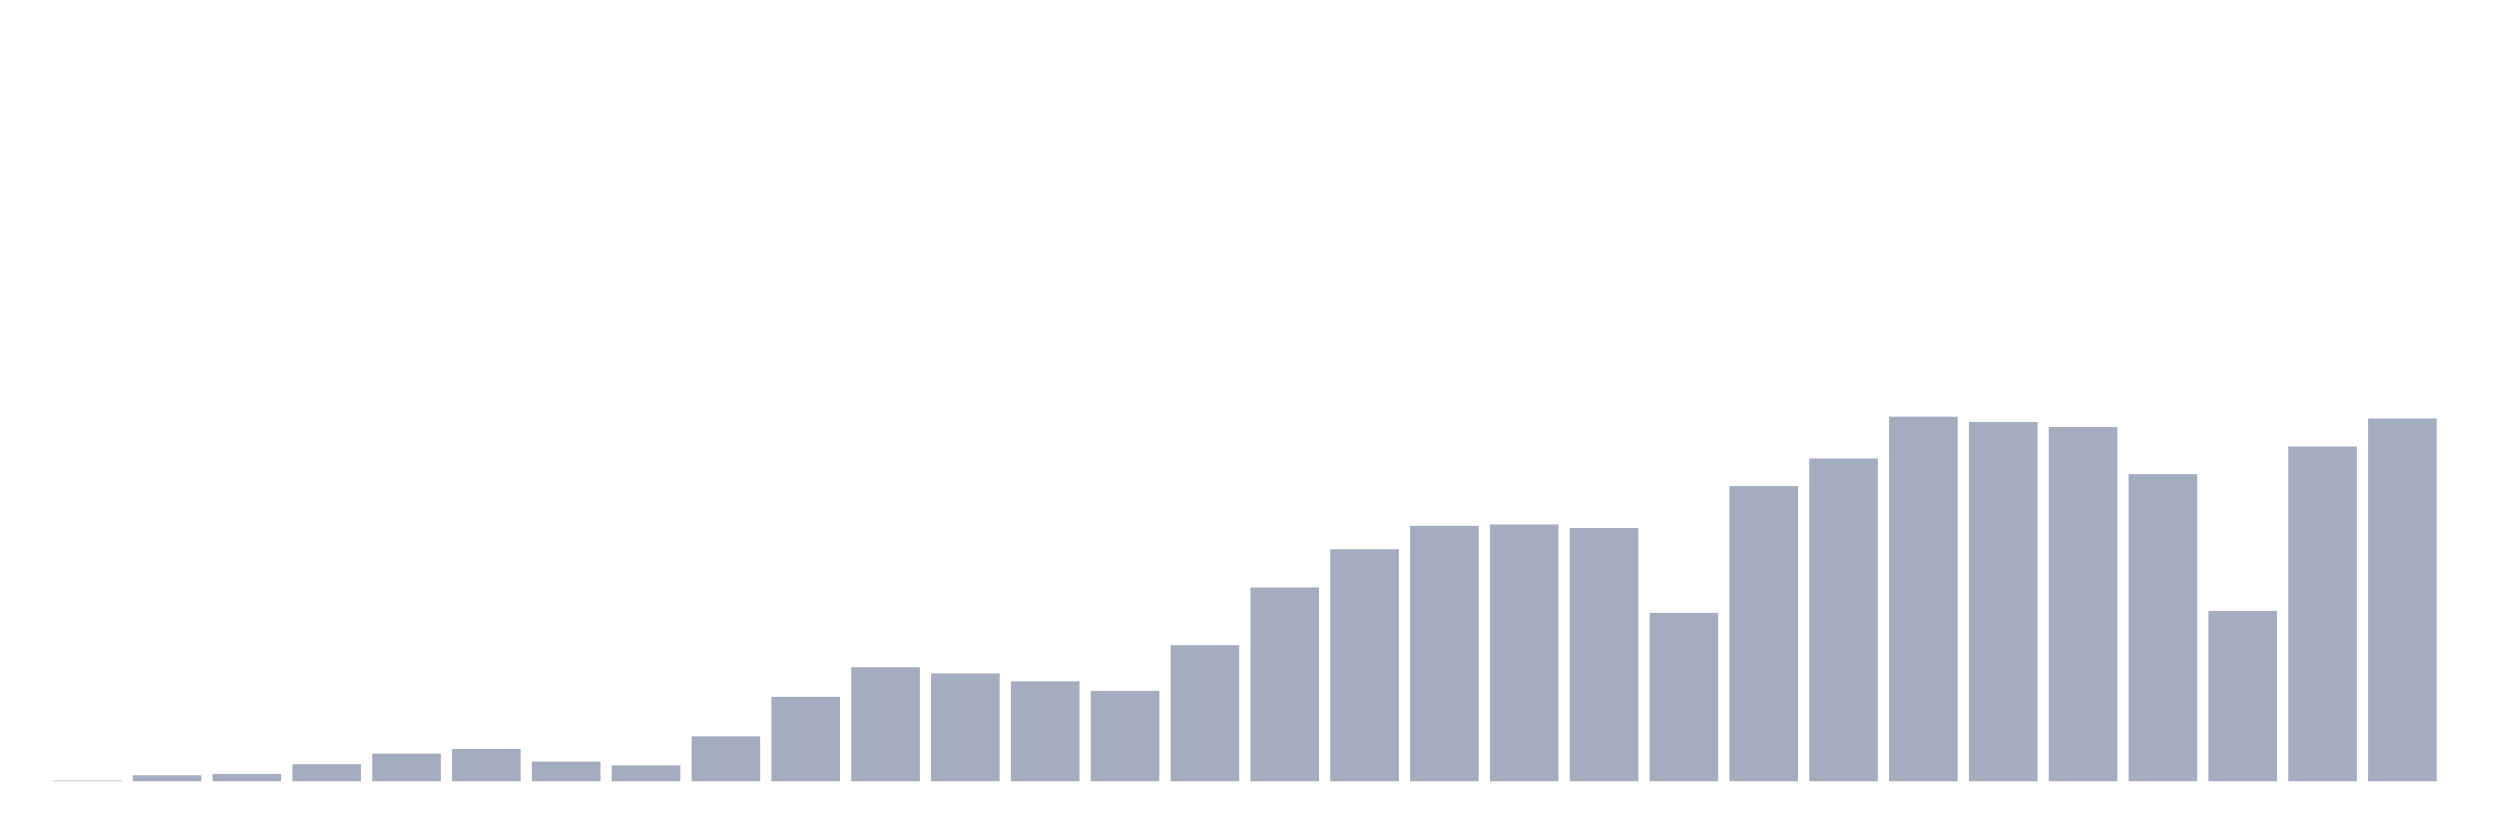 <svg xmlns="http://www.w3.org/2000/svg" viewBox="0 0 480 160"><g transform="translate(10,10)"><rect class="bar" x="0.153" width="13.175" y="139.873" height="0.127" fill="rgb(164,173,192)"></rect><rect class="bar" x="15.482" width="13.175" y="138.855" height="1.145" fill="rgb(164,173,192)"></rect><rect class="bar" x="30.81" width="13.175" y="138.6" height="1.4" fill="rgb(164,173,192)"></rect><rect class="bar" x="46.138" width="13.175" y="136.733" height="3.267" fill="rgb(164,173,192)"></rect><rect class="bar" x="61.466" width="13.175" y="134.697" height="5.303" fill="rgb(164,173,192)"></rect><rect class="bar" x="76.794" width="13.175" y="133.806" height="6.194" fill="rgb(164,173,192)"></rect><rect class="bar" x="92.123" width="13.175" y="136.224" height="3.776" fill="rgb(164,173,192)"></rect><rect class="bar" x="107.451" width="13.175" y="136.945" height="3.055" fill="rgb(164,173,192)"></rect><rect class="bar" x="122.779" width="13.175" y="131.388" height="8.612" fill="rgb(164,173,192)"></rect><rect class="bar" x="138.107" width="13.175" y="123.794" height="16.206" fill="rgb(164,173,192)"></rect><rect class="bar" x="153.436" width="13.175" y="118.109" height="21.891" fill="rgb(164,173,192)"></rect><rect class="bar" x="168.764" width="13.175" y="119.297" height="20.703" fill="rgb(164,173,192)"></rect><rect class="bar" x="184.092" width="13.175" y="120.824" height="19.176" fill="rgb(164,173,192)"></rect><rect class="bar" x="199.42" width="13.175" y="122.648" height="17.352" fill="rgb(164,173,192)"></rect><rect class="bar" x="214.748" width="13.175" y="113.867" height="26.133" fill="rgb(164,173,192)"></rect><rect class="bar" x="230.077" width="13.175" y="102.794" height="37.206" fill="rgb(164,173,192)"></rect><rect class="bar" x="245.405" width="13.175" y="95.455" height="44.545" fill="rgb(164,173,192)"></rect><rect class="bar" x="260.733" width="13.175" y="90.958" height="49.042" fill="rgb(164,173,192)"></rect><rect class="bar" x="276.061" width="13.175" y="90.703" height="49.297" fill="rgb(164,173,192)"></rect><rect class="bar" x="291.39" width="13.175" y="91.382" height="48.618" fill="rgb(164,173,192)"></rect><rect class="bar" x="306.718" width="13.175" y="107.673" height="32.327" fill="rgb(164,173,192)"></rect><rect class="bar" x="322.046" width="13.175" y="83.321" height="56.679" fill="rgb(164,173,192)"></rect><rect class="bar" x="337.374" width="13.175" y="78.018" height="61.982" fill="rgb(164,173,192)"></rect><rect class="bar" x="352.702" width="13.175" y="70" height="70" fill="rgb(164,173,192)"></rect><rect class="bar" x="368.031" width="13.175" y="71.018" height="68.982" fill="rgb(164,173,192)"></rect><rect class="bar" x="383.359" width="13.175" y="71.994" height="68.006" fill="rgb(164,173,192)"></rect><rect class="bar" x="398.687" width="13.175" y="81.03" height="58.97" fill="rgb(164,173,192)"></rect><rect class="bar" x="414.015" width="13.175" y="107.291" height="32.709" fill="rgb(164,173,192)"></rect><rect class="bar" x="429.344" width="13.175" y="75.727" height="64.273" fill="rgb(164,173,192)"></rect><rect class="bar" x="444.672" width="13.175" y="70.339" height="69.661" fill="rgb(164,173,192)"></rect></g></svg>